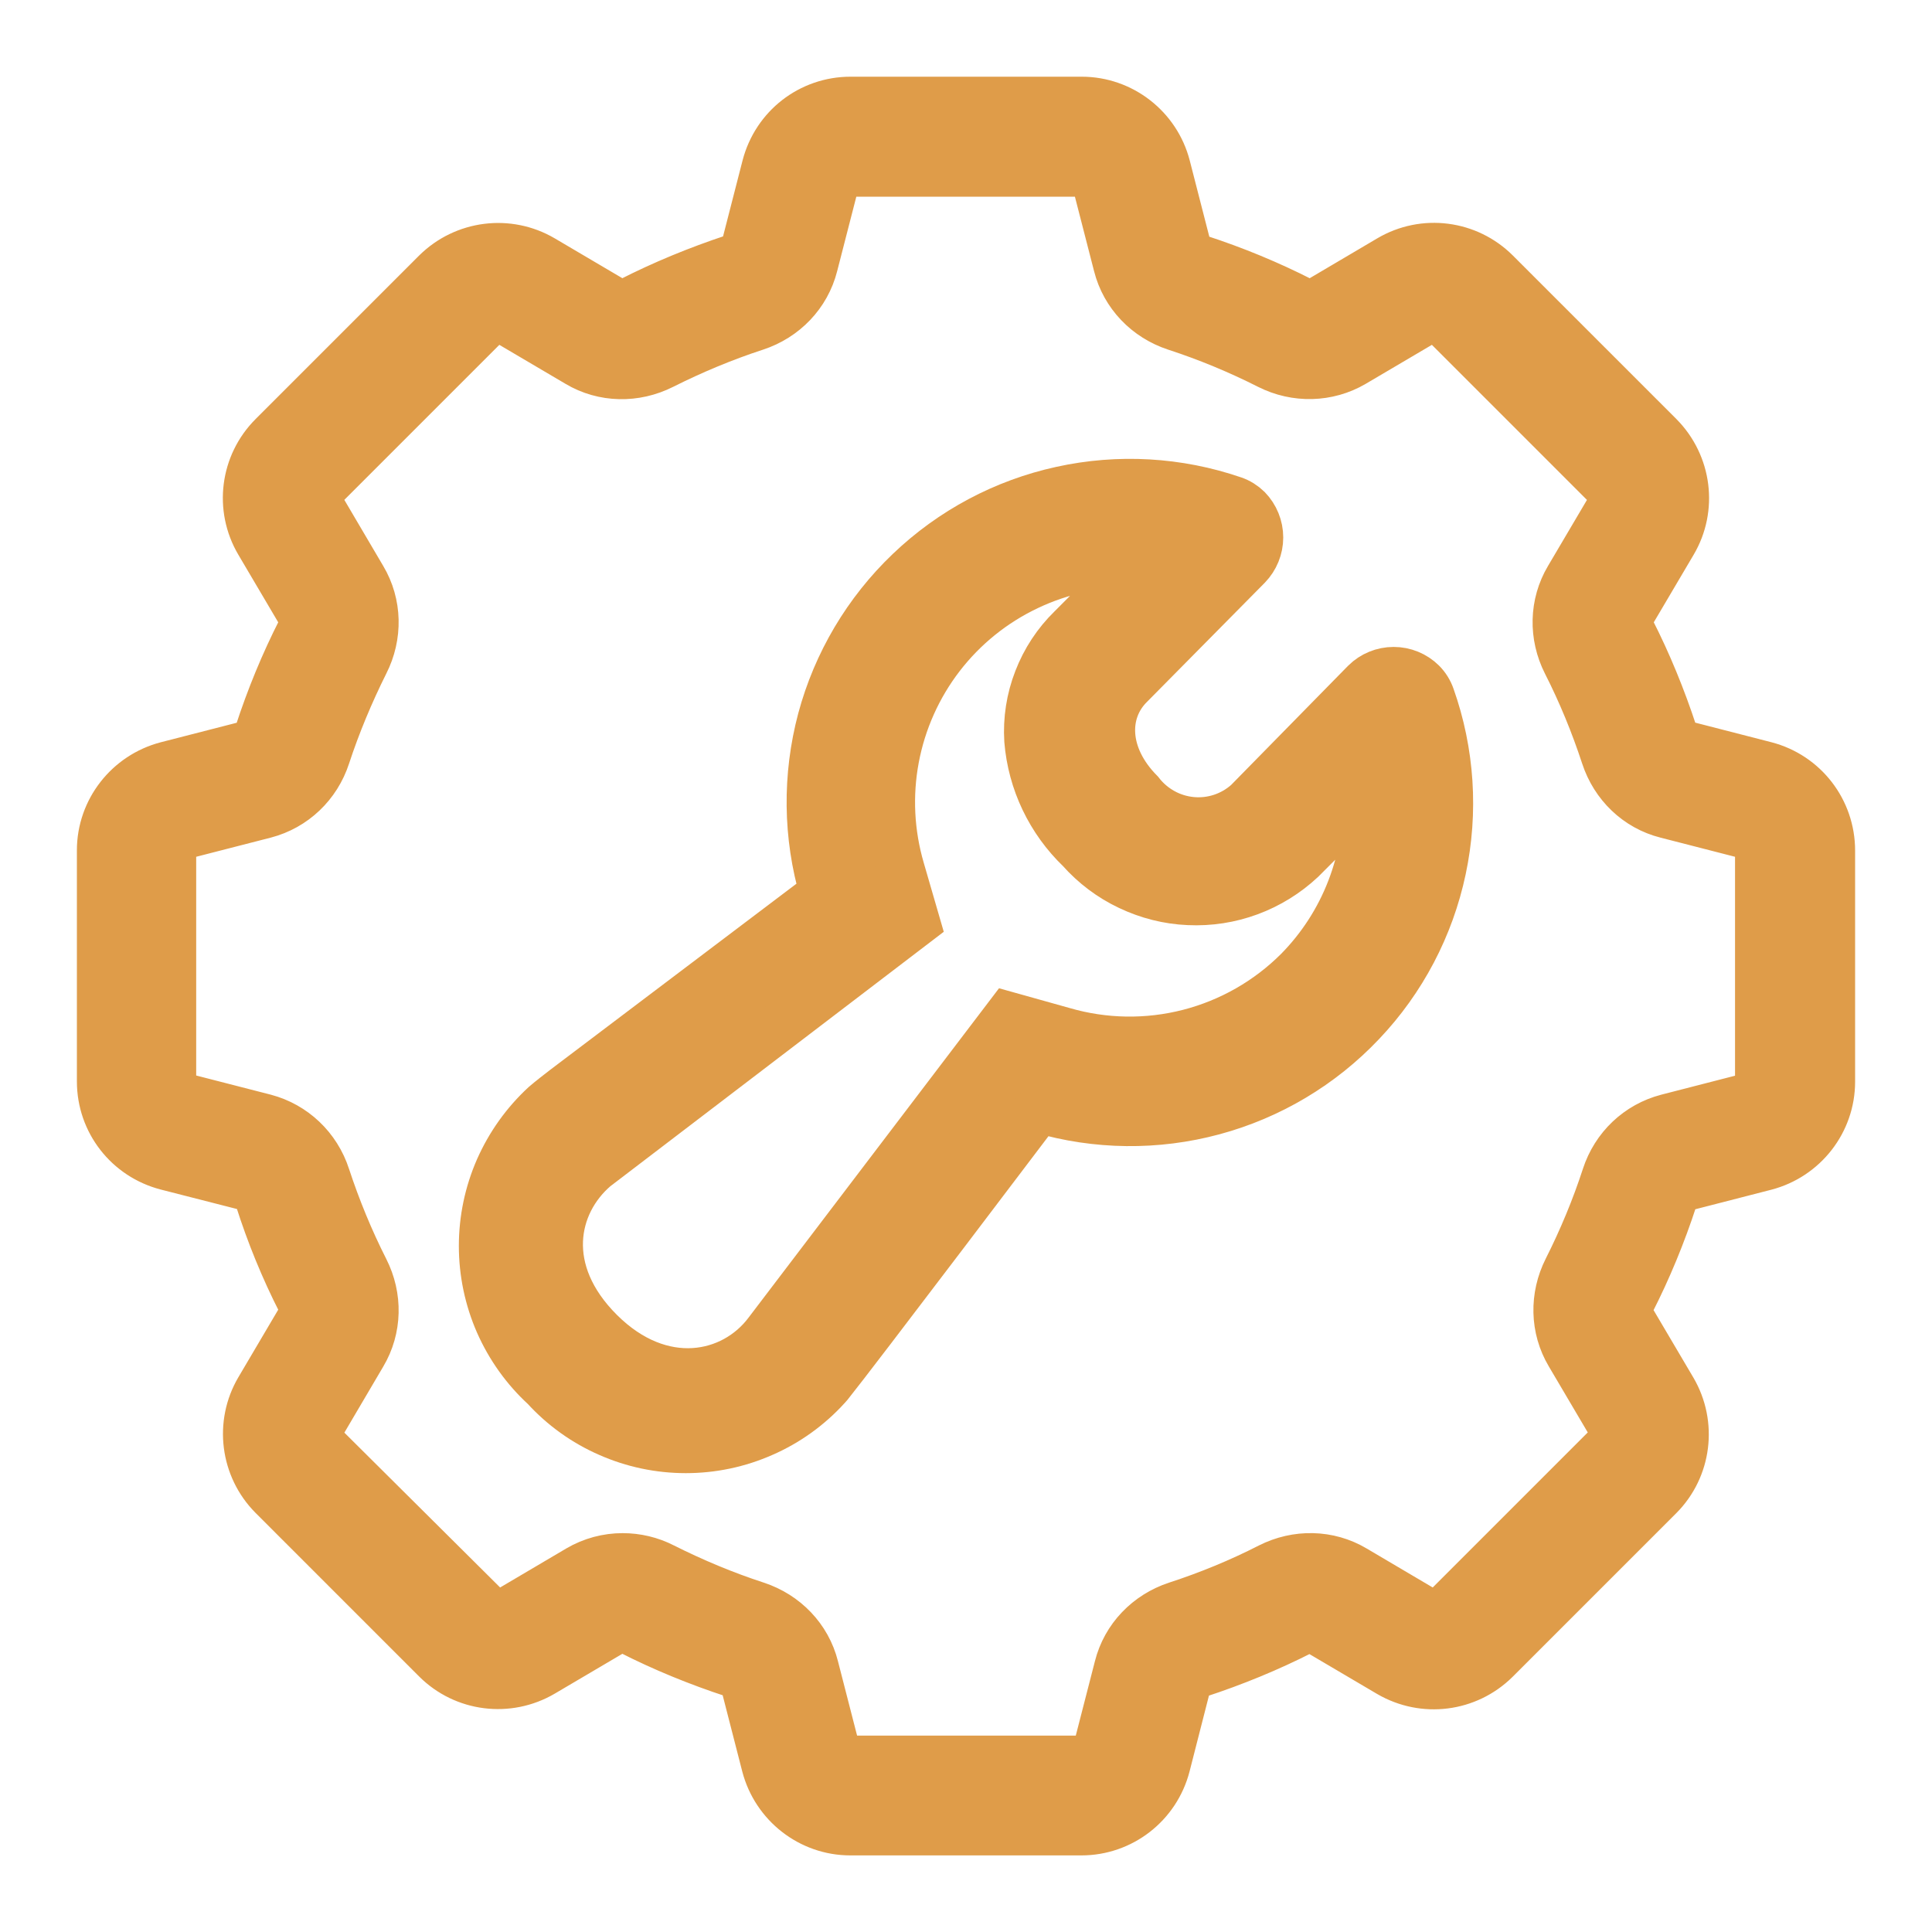 <svg width="20" height="20" viewBox="0 0 20 20" fill="none" xmlns="http://www.w3.org/2000/svg">
<g id="noun-maintenance-5723877 1">
<path id="Vector" d="M18.252 8.023L17.42 7.809C17.332 7.787 17.259 7.716 17.228 7.624C17.11 7.264 16.964 6.906 16.792 6.569C16.75 6.482 16.75 6.383 16.795 6.304L17.231 5.565C17.417 5.25 17.366 4.848 17.107 4.586L15.414 2.893C15.155 2.634 14.753 2.581 14.435 2.769L13.696 3.205C13.62 3.25 13.519 3.25 13.431 3.208C13.094 3.036 12.74 2.89 12.377 2.772C12.284 2.741 12.214 2.671 12.191 2.581L11.977 1.748C11.885 1.394 11.564 1.144 11.198 1.144H8.805C8.436 1.144 8.119 1.391 8.026 1.748L7.812 2.581C7.79 2.668 7.719 2.741 7.626 2.769C7.261 2.89 6.906 3.036 6.569 3.208C6.482 3.25 6.383 3.25 6.305 3.205L5.565 2.769C5.25 2.584 4.848 2.634 4.586 2.893L2.893 4.586C2.634 4.845 2.581 5.247 2.769 5.565L3.205 6.304C3.25 6.383 3.25 6.482 3.208 6.569C3.036 6.906 2.89 7.261 2.772 7.624C2.741 7.716 2.671 7.787 2.584 7.809L1.751 8.023C1.397 8.116 1.146 8.436 1.146 8.802V11.195C1.146 11.564 1.394 11.882 1.751 11.975L2.584 12.188C2.671 12.211 2.744 12.281 2.775 12.374C2.89 12.737 3.036 13.094 3.208 13.431C3.25 13.519 3.25 13.617 3.205 13.696L2.769 14.435C2.584 14.75 2.634 15.153 2.893 15.414L4.586 17.107C4.845 17.366 5.247 17.417 5.565 17.231L6.305 16.795C6.383 16.747 6.482 16.747 6.569 16.792C6.906 16.964 7.264 17.11 7.624 17.228C7.716 17.259 7.787 17.329 7.809 17.419L8.023 18.252C8.116 18.606 8.436 18.857 8.802 18.857H11.195C11.561 18.857 11.882 18.609 11.975 18.252L12.188 17.419C12.211 17.332 12.281 17.259 12.374 17.231C12.734 17.113 13.091 16.967 13.429 16.795C13.516 16.75 13.614 16.753 13.693 16.798L14.433 17.234C14.751 17.419 15.15 17.369 15.412 17.11L17.105 15.417C17.363 15.158 17.414 14.756 17.228 14.438L16.792 13.699C16.75 13.617 16.75 13.519 16.792 13.431C16.964 13.094 17.11 12.739 17.228 12.377C17.259 12.284 17.33 12.214 17.417 12.191L18.249 11.977C18.604 11.884 18.854 11.564 18.854 11.198V8.805C18.854 8.436 18.607 8.116 18.252 8.023ZM18.32 11.198C18.32 11.322 18.238 11.429 18.117 11.457L17.285 11.671C17.017 11.741 16.806 11.941 16.719 12.208C16.61 12.543 16.472 12.874 16.314 13.187C16.188 13.437 16.193 13.729 16.334 13.966L16.77 14.705C16.832 14.809 16.815 14.944 16.728 15.032L15.035 16.725C14.947 16.812 14.815 16.829 14.708 16.767L13.969 16.331C13.732 16.19 13.44 16.185 13.19 16.311C12.875 16.472 12.546 16.607 12.211 16.716C11.944 16.804 11.741 17.015 11.674 17.282L11.46 18.114C11.429 18.232 11.322 18.317 11.201 18.317H8.808C8.684 18.317 8.577 18.235 8.549 18.114L8.335 17.282C8.268 17.015 8.065 16.804 7.798 16.716C7.463 16.607 7.134 16.469 6.819 16.311C6.701 16.25 6.572 16.221 6.445 16.221C6.305 16.221 6.164 16.258 6.04 16.331L5.301 16.767C5.194 16.829 5.061 16.812 4.974 16.725L3.273 15.034C3.186 14.947 3.169 14.815 3.231 14.708L3.666 13.969C3.807 13.732 3.813 13.44 3.686 13.19C3.526 12.874 3.391 12.545 3.281 12.211C3.194 11.941 2.98 11.741 2.716 11.671L1.883 11.457C1.765 11.426 1.681 11.319 1.681 11.198V8.805C1.681 8.681 1.762 8.577 1.883 8.546L2.716 8.332C2.983 8.262 3.194 8.062 3.281 7.795C3.391 7.46 3.529 7.131 3.686 6.816C3.813 6.566 3.807 6.274 3.666 6.037L3.231 5.298C3.169 5.194 3.186 5.059 3.273 4.971L4.966 3.278C5.053 3.191 5.188 3.174 5.292 3.236L6.032 3.672C6.268 3.813 6.561 3.818 6.811 3.692C7.126 3.534 7.455 3.396 7.79 3.287C8.057 3.199 8.259 2.989 8.327 2.721L8.541 1.889C8.571 1.771 8.678 1.686 8.799 1.686H11.193C11.316 1.686 11.421 1.768 11.451 1.889L11.665 2.721C11.733 2.989 11.935 3.199 12.202 3.287C12.537 3.396 12.869 3.534 13.181 3.692C13.431 3.818 13.724 3.81 13.96 3.672L14.7 3.236C14.804 3.174 14.939 3.191 15.026 3.278L16.719 4.971C16.806 5.059 16.823 5.191 16.762 5.298L16.326 6.037C16.185 6.274 16.179 6.566 16.306 6.816C16.466 7.131 16.601 7.46 16.711 7.795C16.798 8.062 17.009 8.265 17.276 8.332L18.109 8.546C18.227 8.577 18.311 8.684 18.311 8.805V11.198H18.32Z" fill="#DF9C49" stroke="#DF9C49" stroke-width="0.7"/>
<path id="Vector_2" d="M14.811 7.213C14.792 7.158 14.761 7.108 14.72 7.067C14.642 6.99 14.537 6.947 14.427 6.947C14.317 6.947 14.212 6.99 14.134 7.067L12.915 8.309C12.836 8.379 12.745 8.432 12.645 8.465C12.545 8.498 12.439 8.51 12.335 8.5C12.23 8.49 12.129 8.459 12.037 8.408C11.945 8.357 11.864 8.288 11.8 8.205C11.421 7.822 11.421 7.365 11.693 7.093L12.915 5.857C12.991 5.778 13.034 5.673 13.034 5.564C13.034 5.454 12.991 5.349 12.915 5.27C12.873 5.229 12.824 5.198 12.769 5.179C12.196 4.982 11.58 4.947 10.989 5.077C10.397 5.206 9.853 5.496 9.415 5.915C8.977 6.333 8.662 6.864 8.505 7.449C8.349 8.035 8.356 8.652 8.526 9.233V9.249L5.848 11.273C5.777 11.328 5.709 11.38 5.641 11.438C5.439 11.624 5.278 11.85 5.167 12.101C5.057 12.352 5 12.623 5 12.898C5 13.172 5.057 13.444 5.167 13.695C5.278 13.946 5.439 14.172 5.641 14.357C5.826 14.56 6.051 14.722 6.303 14.832C6.554 14.943 6.825 15 7.1 15C7.374 15 7.645 14.943 7.896 14.832C8.148 14.722 8.373 14.56 8.558 14.357L8.581 14.331C8.824 14.03 10.753 11.481 10.753 11.481C10.753 11.481 10.753 11.481 10.769 11.481C11.352 11.652 11.972 11.659 12.558 11.501C13.145 11.343 13.677 11.026 14.095 10.584C14.514 10.143 14.802 9.594 14.928 8.999C15.054 8.404 15.014 7.786 14.811 7.213ZM13.44 10.05C13.127 10.363 12.736 10.586 12.308 10.696C11.88 10.806 11.43 10.799 11.006 10.676L10.438 10.517L7.949 13.79C7.592 14.267 6.843 14.419 6.211 13.79C5.579 13.161 5.725 12.46 6.159 12.087L9.482 9.551L9.323 9.003C9.213 8.628 9.193 8.233 9.265 7.849C9.337 7.465 9.499 7.103 9.737 6.794C9.976 6.484 10.284 6.236 10.637 6.069C10.99 5.901 11.377 5.82 11.767 5.831L11.093 6.506C10.94 6.655 10.821 6.836 10.744 7.036C10.666 7.236 10.633 7.45 10.646 7.663C10.681 8.093 10.873 8.494 11.184 8.792C11.326 8.952 11.498 9.082 11.691 9.173C11.884 9.265 12.093 9.318 12.306 9.327C12.52 9.337 12.733 9.304 12.933 9.23C13.133 9.156 13.317 9.042 13.473 8.896L14.15 8.218C14.162 8.556 14.106 8.892 13.984 9.207C13.862 9.523 13.677 9.809 13.44 10.05Z" fill="#DF9C49" stroke="#DF9C49" stroke-width="0.5"/>
</g>
</svg>
